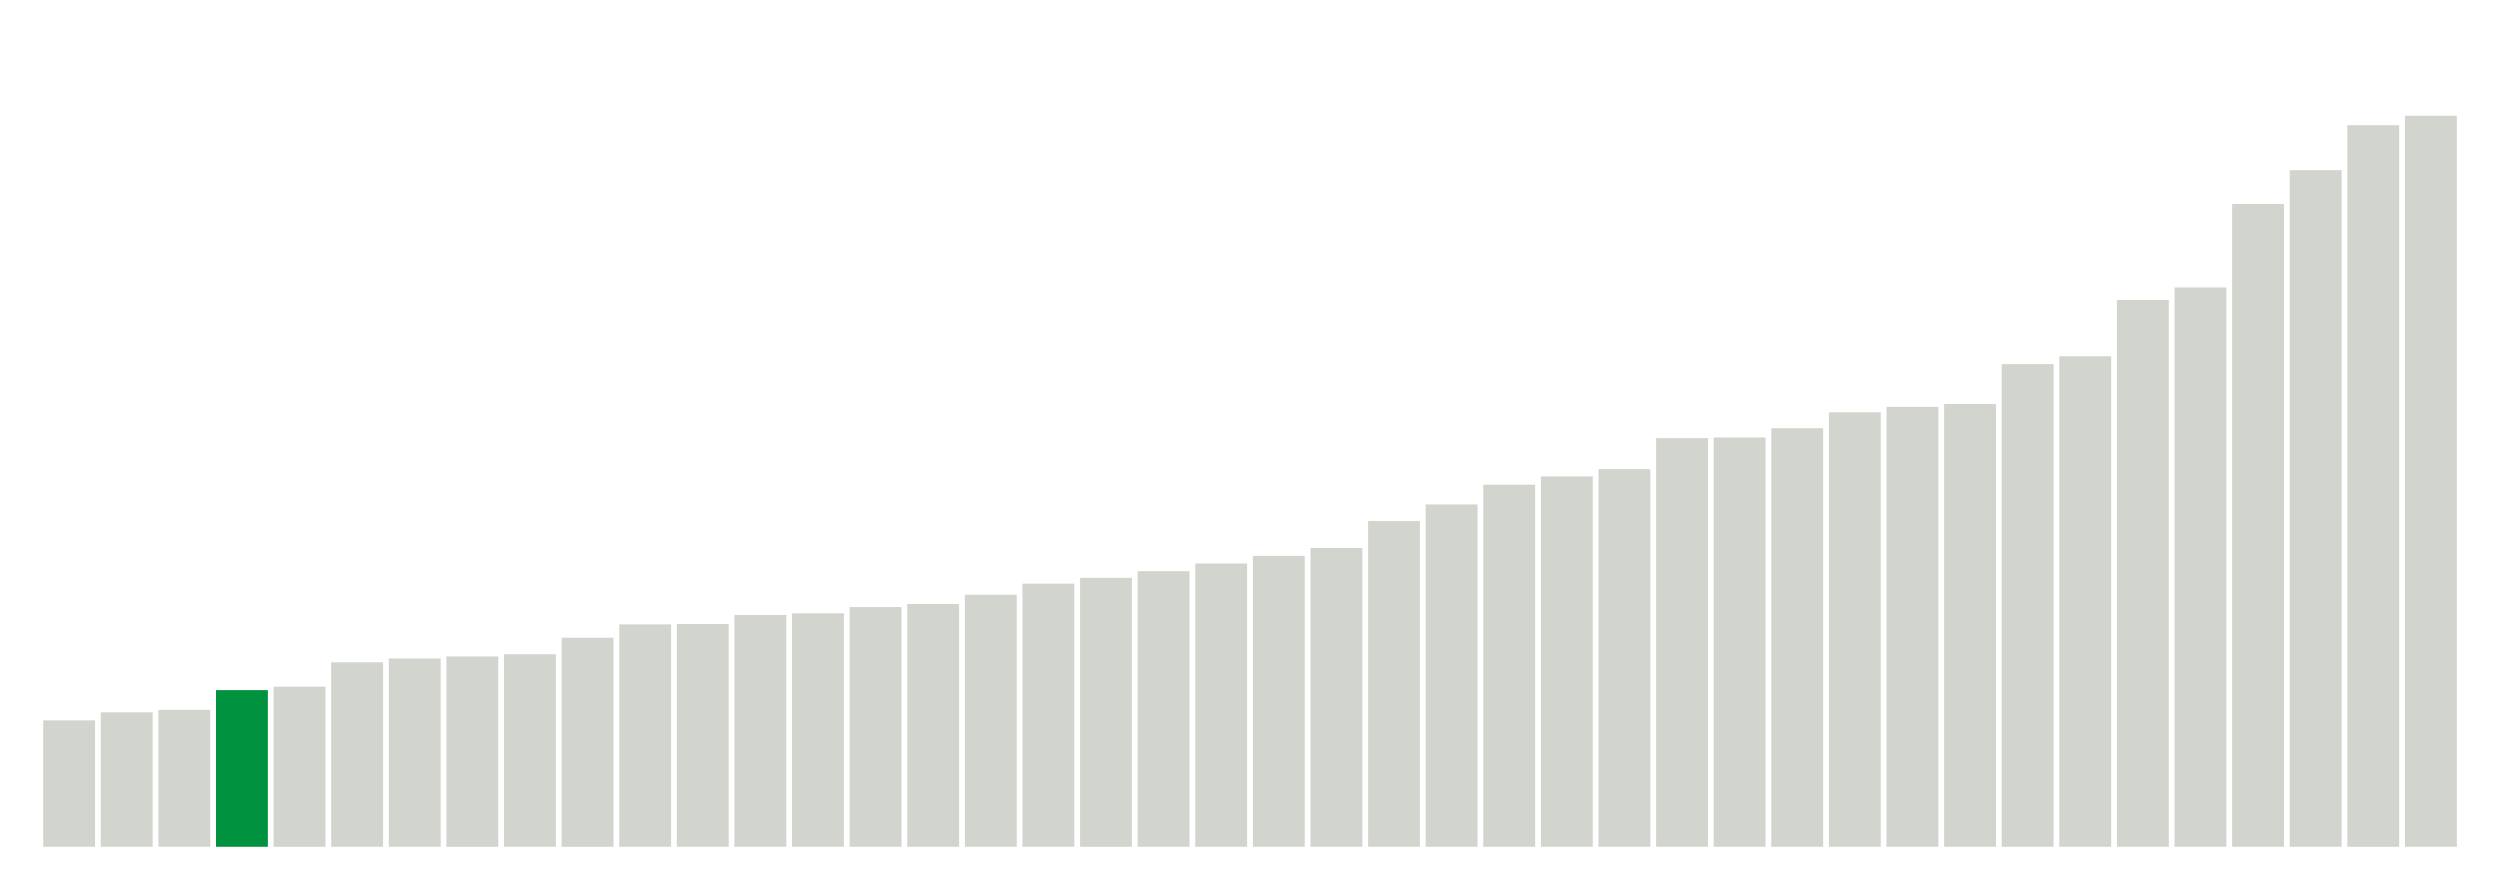 <svg xmlns="http://www.w3.org/2000/svg" xmlns:xlink="http://www.w3.org/1999/xlink" version="1.1" class="marks" width="310" height="110" ><g fill="none" stroke-miterlimit="10" transform="translate(5,5)"><g class="mark-group role-frame root" role="graphics-object" aria-roledescription="group mark container"><g transform="translate(0,0)"><path class="background" aria-hidden="true" d="M0,0h300v100h-300Z" stroke="#ddd" stroke-width="0"/><g><g class="mark-rect role-mark marks" role="graphics-object" aria-roledescription="rect mark container"><path aria-label="neighborhood: Southeast Queens; data_value: 6.27" role="graphics-symbol" aria-roledescription="bar" d="M0.357,84.325h6.429v15.675h-6.429Z" fill="#D2D4CE"/><path aria-label="neighborhood: South Beach - Tottenville; data_value: 6.67" role="graphics-symbol" aria-roledescription="bar" d="M7.5,83.325h6.429v16.675h-6.429Z" fill="#D2D4CE"/><path aria-label="neighborhood: Upper East Side; data_value: 6.79" role="graphics-symbol" aria-roledescription="bar" d="M14.643,83.025h6.429v16.975h-6.429Z" fill="#D2D4CE"/><path aria-label="neighborhood: Bayside - Little Neck; data_value: 7.77" role="graphics-symbol" aria-roledescription="bar" d="M21.786,80.575h6.429v19.425h-6.429Z" fill="#00923E"/><path aria-label="neighborhood: Gramercy Park - Murray Hill; data_value: 7.94" role="graphics-symbol" aria-roledescription="bar" d="M28.929,80.15h6.429v19.85h-6.429Z" fill="#D2D4CE"/><path aria-label="neighborhood: Ridgewood - Forest Hills; data_value: 9.15" role="graphics-symbol" aria-roledescription="bar" d="M36.071,77.125h6.429v22.875h-6.429Z" fill="#D2D4CE"/><path aria-label="neighborhood: Willowbrook; data_value: 9.34" role="graphics-symbol" aria-roledescription="bar" d="M43.214,76.65h6.429v23.35h-6.429Z" fill="#D2D4CE"/><path aria-label="neighborhood: Greenwich Village - SoHo; data_value: 9.44" role="graphics-symbol" aria-roledescription="bar" d="M50.357,76.4h6.429v23.6h-6.429Z" fill="#D2D4CE"/><path aria-label="neighborhood: Lower Manhattan; data_value: 9.55" role="graphics-symbol" aria-roledescription="bar" d="M57.5,76.125h6.429v23.875h-6.429Z" fill="#D2D4CE"/><path aria-label="neighborhood: Southwest Queens; data_value: 10.37" role="graphics-symbol" aria-roledescription="bar" d="M64.643,74.075h6.429v25.925h-6.429Z" fill="#D2D4CE"/><path aria-label="neighborhood: Upper West Side; data_value: 11.03" role="graphics-symbol" aria-roledescription="bar" d="M71.786,72.425h6.429v27.575h-6.429Z" fill="#D2D4CE"/><path aria-label="neighborhood: Long Island City - Astoria; data_value: 11.05" role="graphics-symbol" aria-roledescription="bar" d="M78.929,72.375h6.429v27.625h-6.429Z" fill="#D2D4CE"/><path aria-label="neighborhood: Fresh Meadows; data_value: 11.5" role="graphics-symbol" aria-roledescription="bar" d="M86.071,71.25h6.429v28.75h-6.429Z" fill="#D2D4CE"/><path aria-label="neighborhood: Canarsie - Flatlands; data_value: 11.58" role="graphics-symbol" aria-roledescription="bar" d="M93.214,71.05h6.429v28.95h-6.429Z" fill="#D2D4CE"/><path aria-label="neighborhood: Chelsea - Clinton; data_value: 11.89" role="graphics-symbol" aria-roledescription="bar" d="M100.357,70.275h6.429v29.725h-6.429Z" fill="#D2D4CE"/><path aria-label="neighborhood: Jamaica; data_value: 12.04" role="graphics-symbol" aria-roledescription="bar" d="M107.5,69.9h6.429v30.1h-6.429Z" fill="#D2D4CE"/><path aria-label="neighborhood: West Queens; data_value: 12.5" role="graphics-symbol" aria-roledescription="bar" d="M114.643,68.75h6.429v31.25h-6.429Z" fill="#D2D4CE"/><path aria-label="neighborhood: Stapleton - St. George; data_value: 13.05" role="graphics-symbol" aria-roledescription="bar" d="M121.786,67.375h6.429v32.625h-6.429Z" fill="#D2D4CE"/><path aria-label="neighborhood: East Flatbush - Flatbush; data_value: 13.34" role="graphics-symbol" aria-roledescription="bar" d="M128.929,66.65h6.429v33.35h-6.429Z" fill="#D2D4CE"/><path aria-label="neighborhood: Downtown - Heights - Slope; data_value: 13.67" role="graphics-symbol" aria-roledescription="bar" d="M136.071,65.825h6.429v34.175h-6.429Z" fill="#D2D4CE"/><path aria-label="neighborhood: Flushing - Clearview; data_value: 14.05" role="graphics-symbol" aria-roledescription="bar" d="M143.214,64.875h6.429v35.125h-6.429Z" fill="#D2D4CE"/><path aria-label="neighborhood: Bensonhurst - Bay Ridge; data_value: 14.43" role="graphics-symbol" aria-roledescription="bar" d="M150.357,63.925h6.429v36.075h-6.429Z" fill="#D2D4CE"/><path aria-label="neighborhood: Northeast Bronx; data_value: 14.82" role="graphics-symbol" aria-roledescription="bar" d="M157.5,62.95h6.429v37.05h-6.429Z" fill="#D2D4CE"/><path aria-label="neighborhood: Kingsbridge - Riverdale; data_value: 16.16" role="graphics-symbol" aria-roledescription="bar" d="M164.643,59.6h6.429v40.4h-6.429Z" fill="#D2D4CE"/><path aria-label="neighborhood: Port Richmond; data_value: 16.98" role="graphics-symbol" aria-roledescription="bar" d="M171.786,57.55h6.429v42.45h-6.429Z" fill="#D2D4CE"/><path aria-label="neighborhood: Rockaways; data_value: 17.96" role="graphics-symbol" aria-roledescription="bar" d="M178.929,55.1h6.429v44.9h-6.429Z" fill="#D2D4CE"/><path aria-label="neighborhood: Washington Heights; data_value: 18.37" role="graphics-symbol" aria-roledescription="bar" d="M186.071,54.075h6.429v45.925h-6.429Z" fill="#D2D4CE"/><path aria-label="neighborhood: Coney Island - Sheepshead Bay; data_value: 18.73" role="graphics-symbol" aria-roledescription="bar" d="M193.214,53.175h6.429v46.825h-6.429Z" fill="#D2D4CE"/><path aria-label="neighborhood: Greenpoint; data_value: 20.27" role="graphics-symbol" aria-roledescription="bar" d="M200.357,49.325h6.429v50.675h-6.429Z" fill="#D2D4CE"/><path aria-label="neighborhood: Pelham - Throgs Neck; data_value: 20.3" role="graphics-symbol" aria-roledescription="bar" d="M207.5,49.25h6.429v50.75h-6.429Z" fill="#D2D4CE"/><path aria-label="neighborhood: Sunset Park; data_value: 20.76" role="graphics-symbol" aria-roledescription="bar" d="M214.643,48.1h6.429v51.9h-6.429Z" fill="#D2D4CE"/><path aria-label="neighborhood: Bedford Stuyvesant - Crown Heights; data_value: 21.55" role="graphics-symbol" aria-roledescription="bar" d="M221.786,46.125h6.429v53.875h-6.429Z" fill="#D2D4CE"/><path aria-label="neighborhood: Borough Park; data_value: 21.82" role="graphics-symbol" aria-roledescription="bar" d="M228.929,45.45h6.429v54.55h-6.429Z" fill="#D2D4CE"/><path aria-label="neighborhood: Union Square - Lower East Side; data_value: 21.96" role="graphics-symbol" aria-roledescription="bar" d="M236.071,45.1h6.429v54.9h-6.429Z" fill="#D2D4CE"/><path aria-label="neighborhood: Central Harlem - Morningside Heights; data_value: 23.94" role="graphics-symbol" aria-roledescription="bar" d="M243.214,40.15h6.429v59.85h-6.429Z" fill="#D2D4CE"/><path aria-label="neighborhood: East New York; data_value: 24.33" role="graphics-symbol" aria-roledescription="bar" d="M250.357,39.175h6.429v60.825h-6.429Z" fill="#D2D4CE"/><path aria-label="neighborhood: Williamsburg - Bushwick; data_value: 27.12" role="graphics-symbol" aria-roledescription="bar" d="M257.5,32.2h6.429v67.8h-6.429Z" fill="#D2D4CE"/><path aria-label="neighborhood: Fordham - Bronx Pk; data_value: 27.74" role="graphics-symbol" aria-roledescription="bar" d="M264.643,30.65h6.429v69.35h-6.429Z" fill="#D2D4CE"/><path aria-label="neighborhood: East Harlem; data_value: 31.88" role="graphics-symbol" aria-roledescription="bar" d="M271.786,20.3h6.429v79.7h-6.429Z" fill="#D2D4CE"/><path aria-label="neighborhood: Crotona -Tremont; data_value: 33.56" role="graphics-symbol" aria-roledescription="bar" d="M278.929,16.1h6.429v83.9h-6.429Z" fill="#D2D4CE"/><path aria-label="neighborhood: High Bridge - Morrisania; data_value: 35.79" role="graphics-symbol" aria-roledescription="bar" d="M286.071,10.525h6.429v89.475h-6.429Z" fill="#D2D4CE"/><path aria-label="neighborhood: Hunts Point - Mott Haven; data_value: 36.26" role="graphics-symbol" aria-roledescription="bar" d="M293.214,9.35h6.429v90.65h-6.429Z" fill="#D2D4CE"/></g></g><path class="foreground" aria-hidden="true" d="" display="none"/></g></g></g></svg>